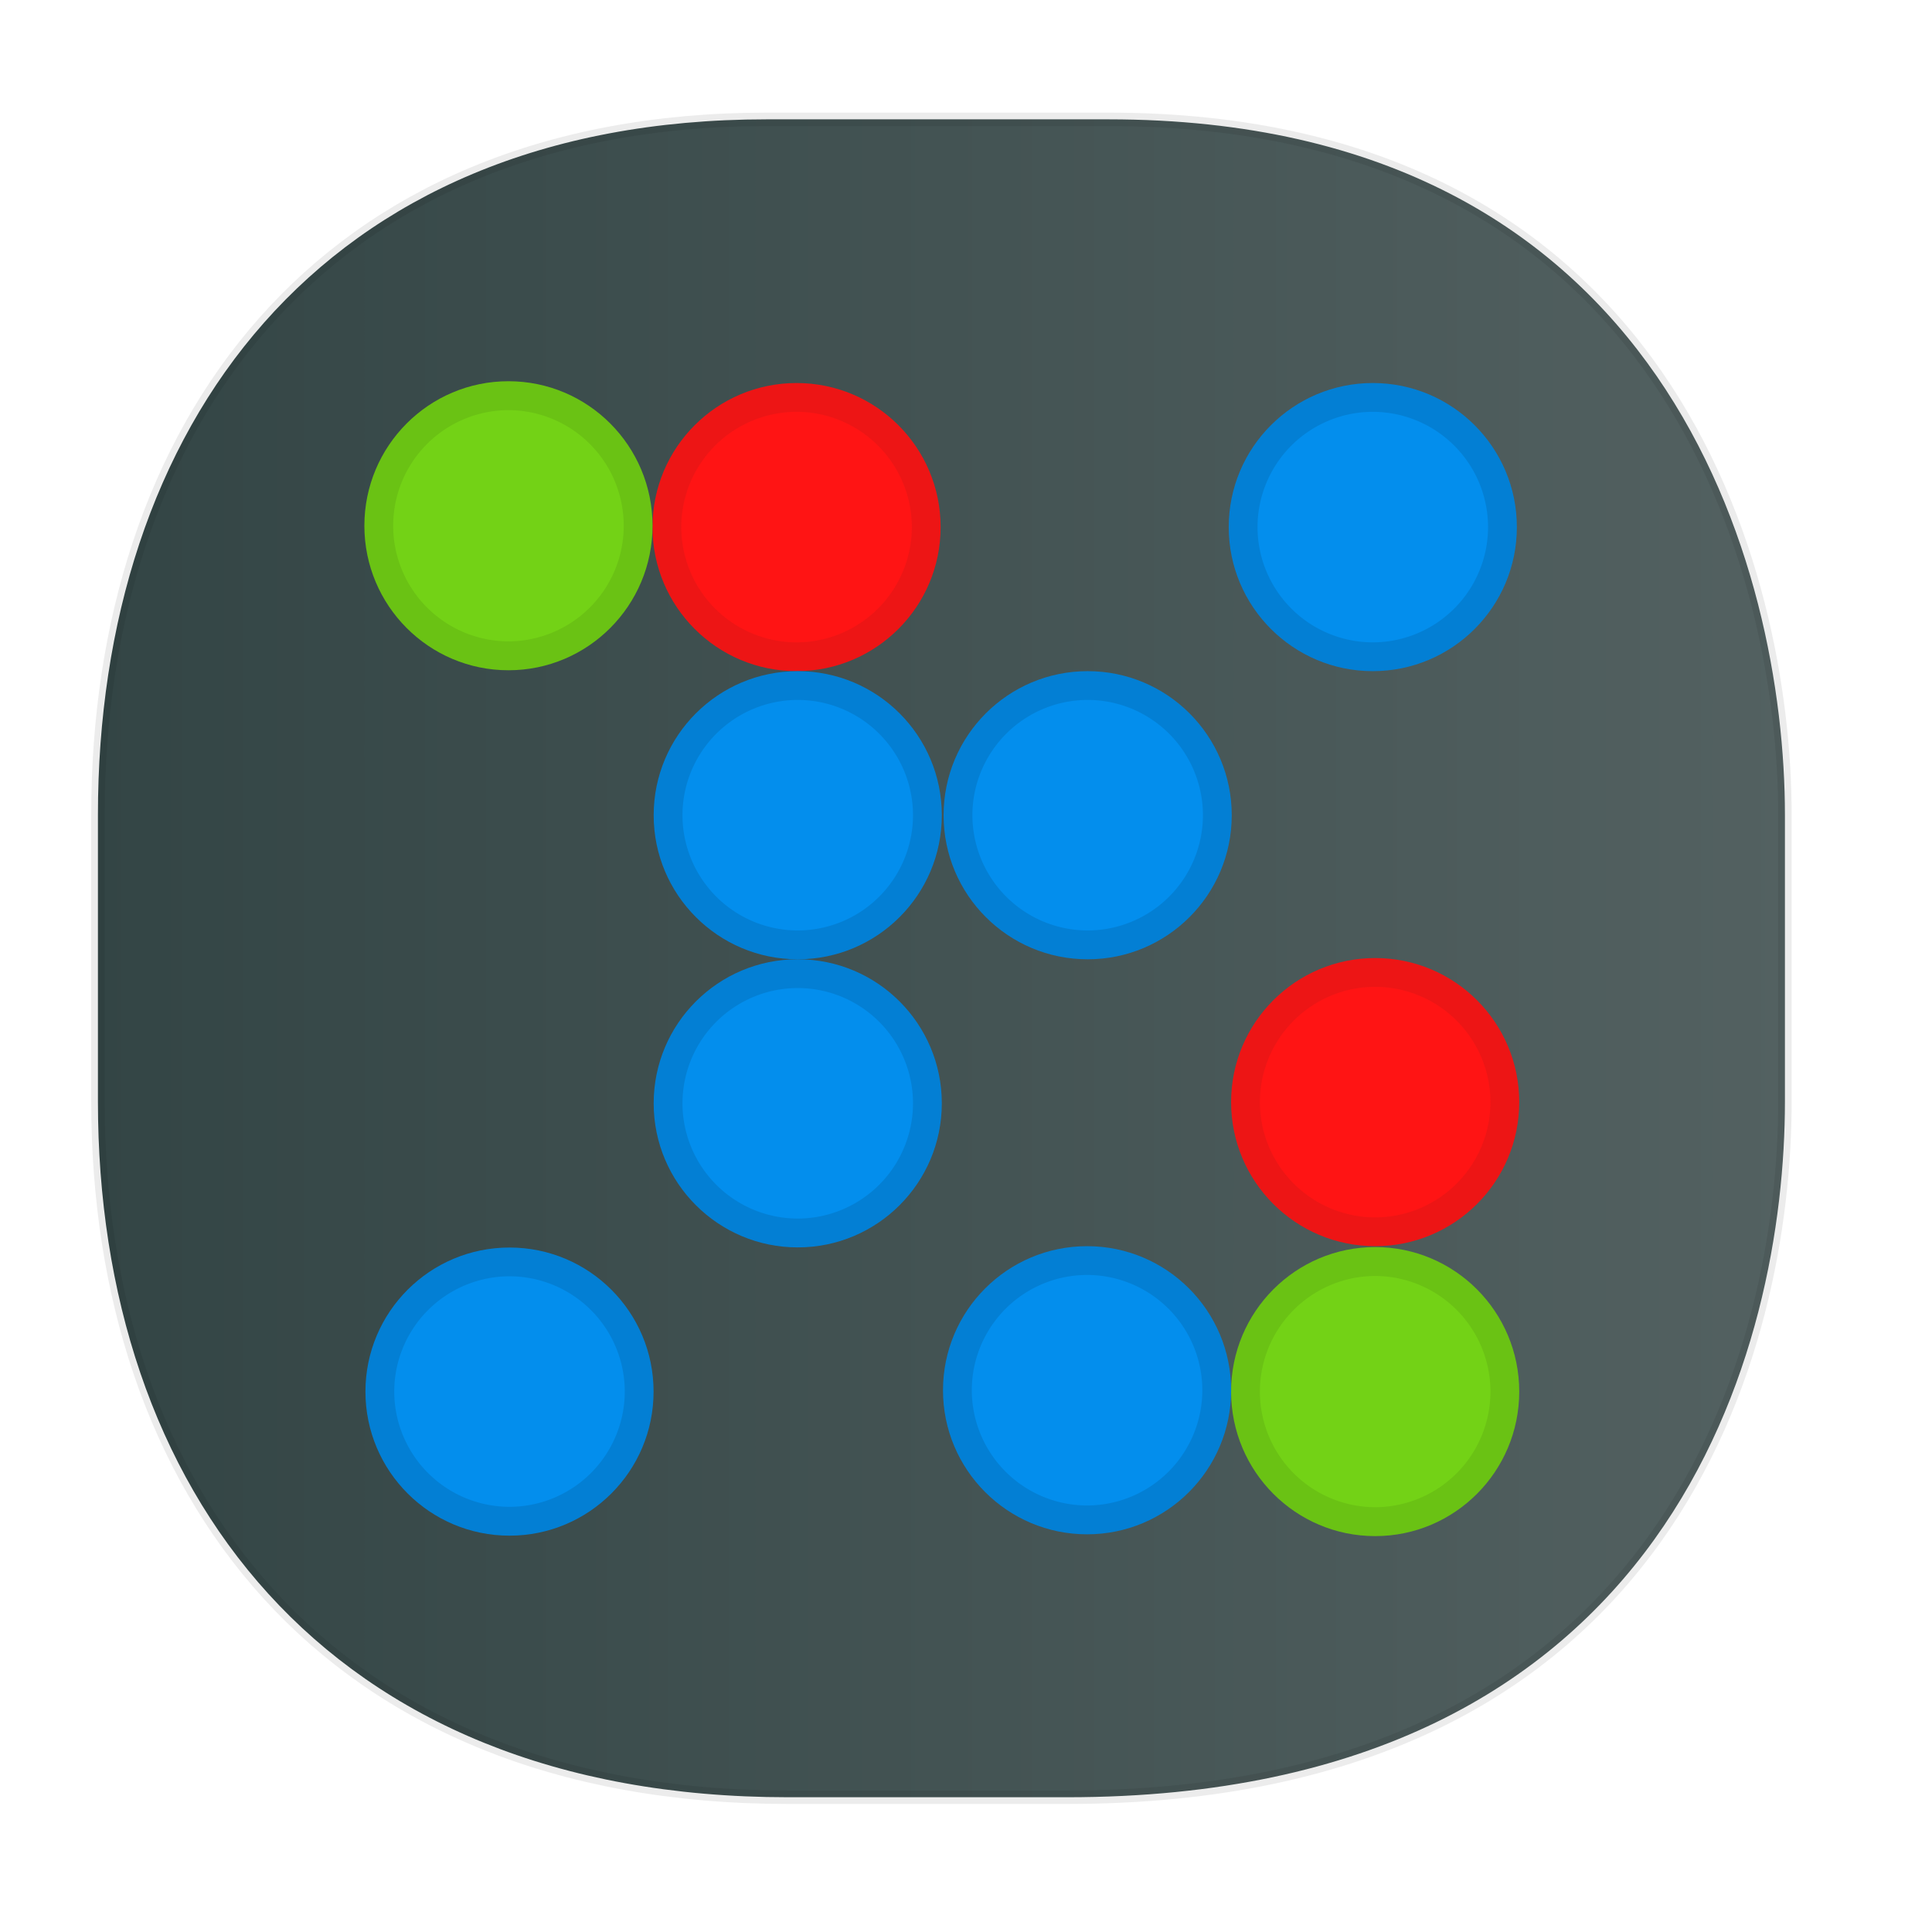 <svg xmlns="http://www.w3.org/2000/svg" xmlns:xlink="http://www.w3.org/1999/xlink" width="48" height="48" version="1.1" id="svg38"><defs id="defs22"><style id="style4511"/><style id="style4511-26"/><style id="style4511-9"/><style id="style4552"/><linearGradient id="e-1" y1="41.22" x1="24.392" y2="25.343" x2="20.643" gradientUnits="userSpaceOnUse"><stop stop-color="#334545" id="stop22-8"/><stop offset="1" stop-color="#536161" id="stop24-7"/></linearGradient><style id="style4511-2"/><style id="style4511-0"/><style id="style4511-26-7"/><style id="style4511-9-7"/><style id="style4552-5"/><style id="style4511-2-5"/><linearGradient xlink:href="#e-1" id="linearGradient1741" x1="2.266" y1="23.808" x2="44.513" y2="23.808" gradientUnits="userSpaceOnUse"/></defs><style id="style4485" type="text/css"/><style type="text/css" id="style4485-8"/><path d="M19.046 2.965h8.495c13.908 0 16.805 11.246 16.805 17.282v7.123c0 5.96-2.704 17.282-17.837 17.282h-6.93c-11.562 0-17.146-7.708-17.146-17.282v-7.123c0-9.575 5.47-17.282 16.613-17.282z" id="rect4144" opacity="1" fill="url(#linearGradient1741)" fill-opacity="1" stroke="#000" stroke-width=".334" stroke-linecap="square" stroke-linejoin="bevel" stroke-miterlimit="4" stroke-dasharray="none" stroke-dashoffset="0" stroke-opacity=".078"/><g id="g1612" transform="matrix(.797 0 0 .797 4.259 4.695)"><g id="g1610"><g id="g1568"><circle cx="19.487" cy="10.54" r="4.491" id="circle1560" fill="#ed1515"/><path d="M19.487 14.133a3.597 3.597 0 0 1-3.593-3.593 3.597 3.597 0 0 1 3.593-3.593 3.597 3.597 0 0 1 3.593 3.593 3.597 3.597 0 0 1-3.593 3.593z" id="path1562" fill="#ff1414"/><circle cx="37.524" cy="28.465" r="4.491" id="circle1564" fill="#ed1515"/><path d="M37.524 32.058a3.597 3.597 0 0 1-3.593-3.593 3.597 3.597 0 0 1 3.593-3.593 3.597 3.597 0 0 1 3.593 3.593 3.597 3.597 0 0 1-3.593 3.593z" id="path1566" fill="#ff1414"/></g><g id="g1582"><ellipse cx="10.506" cy="10.498" rx="4.491" ry="4.505" id="ellipse1570" fill="#6ac214"/><g id="g1574-6"><path d="M10.506 14.102a3.603 3.603 0 0 1-3.593-3.604 3.603 3.603 0 0 1 3.593-3.604 3.603 3.603 0 0 1 3.593 3.604 3.603 3.603 0 0 1-3.593 3.604z" id="path1572" fill="#73d216"/></g><ellipse cx="37.524" cy="37.489" rx="4.491" ry="4.505" id="ellipse1576" fill="#6ac214"/><g id="g1580"><path d="M37.524 41.093a3.603 3.603 0 0 1-3.593-3.604 3.603 3.603 0 0 1 3.593-3.604 3.603 3.603 0 0 1 3.593 3.604 3.603 3.603 0 0 1-3.593 3.604z" id="path1578" fill="#73d216"/></g></g><g id="g1608"><circle cx="37.45" cy="10.54" r="4.491" id="circle1584" fill="#037fd4"/><path d="M37.45 14.133a3.597 3.597 0 0 1-3.593-3.593 3.597 3.597 0 0 1 3.593-3.593 3.597 3.597 0 0 1 3.593 3.593 3.597 3.597 0 0 1-3.593 3.593z" id="path1586" fill="#038eed"/><circle cx="19.524" cy="19.522" r="4.491" id="circle1588" fill="#037fd4"/><path d="M19.524 23.114a3.597 3.597 0 0 1-3.593-3.593 3.597 3.597 0 0 1 3.593-3.593 3.597 3.597 0 0 1 3.593 3.593 3.597 3.597 0 0 1-3.593 3.593z" id="path1590" fill="#038eed"/><circle cx="28.562" cy="19.522" r="4.491" id="circle1592" fill="#037fd4"/><path d="M28.562 23.114a3.597 3.597 0 0 1-3.593-3.593 3.597 3.597 0 0 1 3.593-3.593 3.597 3.597 0 0 1 3.593 3.593 3.597 3.597 0 0 1-3.593 3.593z" id="path1594" fill="#038eed"/><circle cx="19.524" cy="28.503" r="4.491" id="circle1596" fill="#037fd4"/><path d="M19.524 32.095a3.597 3.597 0 0 1-3.593-3.593 3.597 3.597 0 0 1 3.593-3.593 3.597 3.597 0 0 1 3.593 3.593 3.597 3.597 0 0 1-3.593 3.593z" id="path1598" fill="#038eed"/><circle cx="28.543" cy="37.447" r="4.491" id="circle1600" fill="#037fd4"/><path d="M28.543 41.039a3.597 3.597 0 0 1-3.593-3.593 3.597 3.597 0 0 1 3.593-3.593 3.597 3.597 0 0 1 3.593 3.593 3.597 3.597 0 0 1-3.593 3.593z" id="path1602-7" fill="#038eed"/><circle cx="10.539" cy="37.489" r="4.491" id="circle1604" fill="#037fd4"/><path d="M10.539 41.081a3.597 3.597 0 0 1-3.593-3.593 3.597 3.597 0 0 1 3.593-3.593 3.597 3.597 0 0 1 3.593 3.593 3.598 3.598 0 0 1-3.593 3.593z" id="path1606-5" fill="#038eed"/></g></g></g></svg>